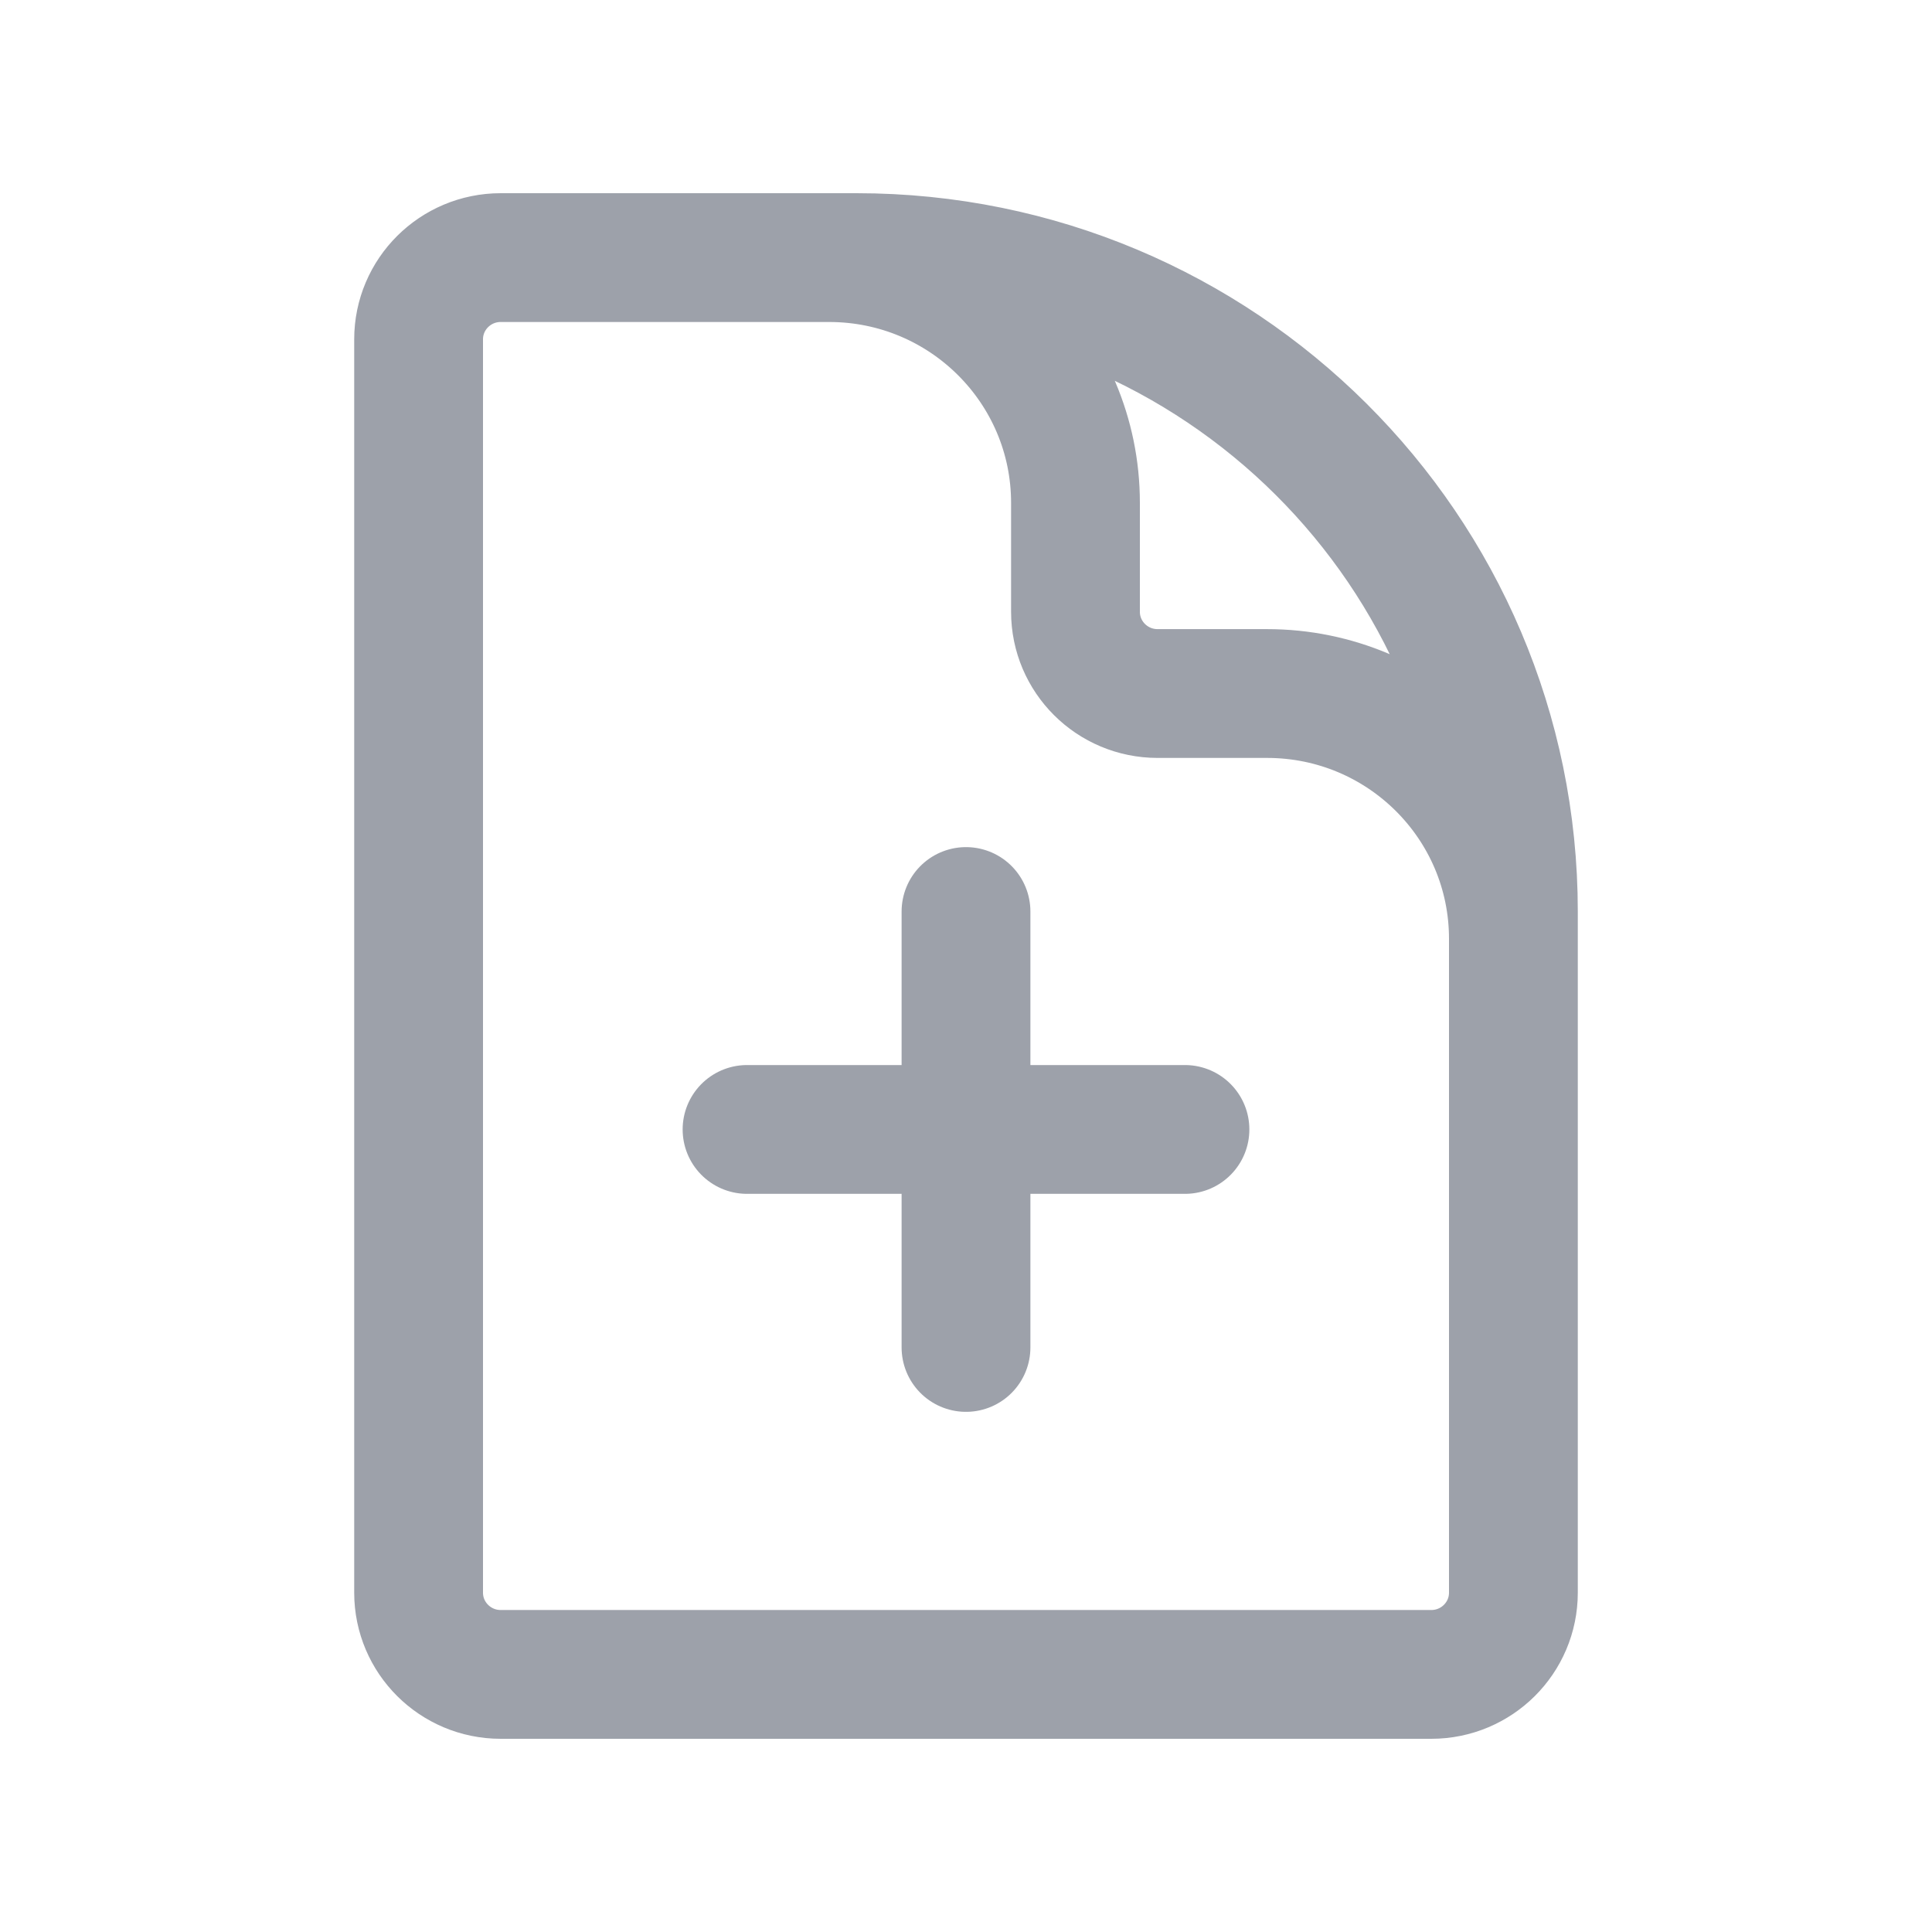 <svg width="30" height="30" viewBox="0 0 30 30" fill="none" xmlns="http://www.w3.org/2000/svg">
<path d="M23.5 17.538V14.577C23.5 12.474 21.788 10.769 19.675 10.769H17.975C17.271 10.769 16.7 10.201 16.7 9.5V7.808C16.7 5.705 14.988 4 12.875 4H10.75M15 14.154V20.923M18.4 17.538H11.6M13.3 4H7.775C7.071 4 6.5 4.568 6.5 5.269V24.731C6.5 25.432 7.071 26 7.775 26H22.225C22.929 26 23.5 25.432 23.5 24.731V14.154C23.5 8.546 18.933 4 13.3 4Z" stroke="#9DA1AA" stroke-width="2" stroke-linecap="round" stroke-linejoin="round"/>
</svg>
